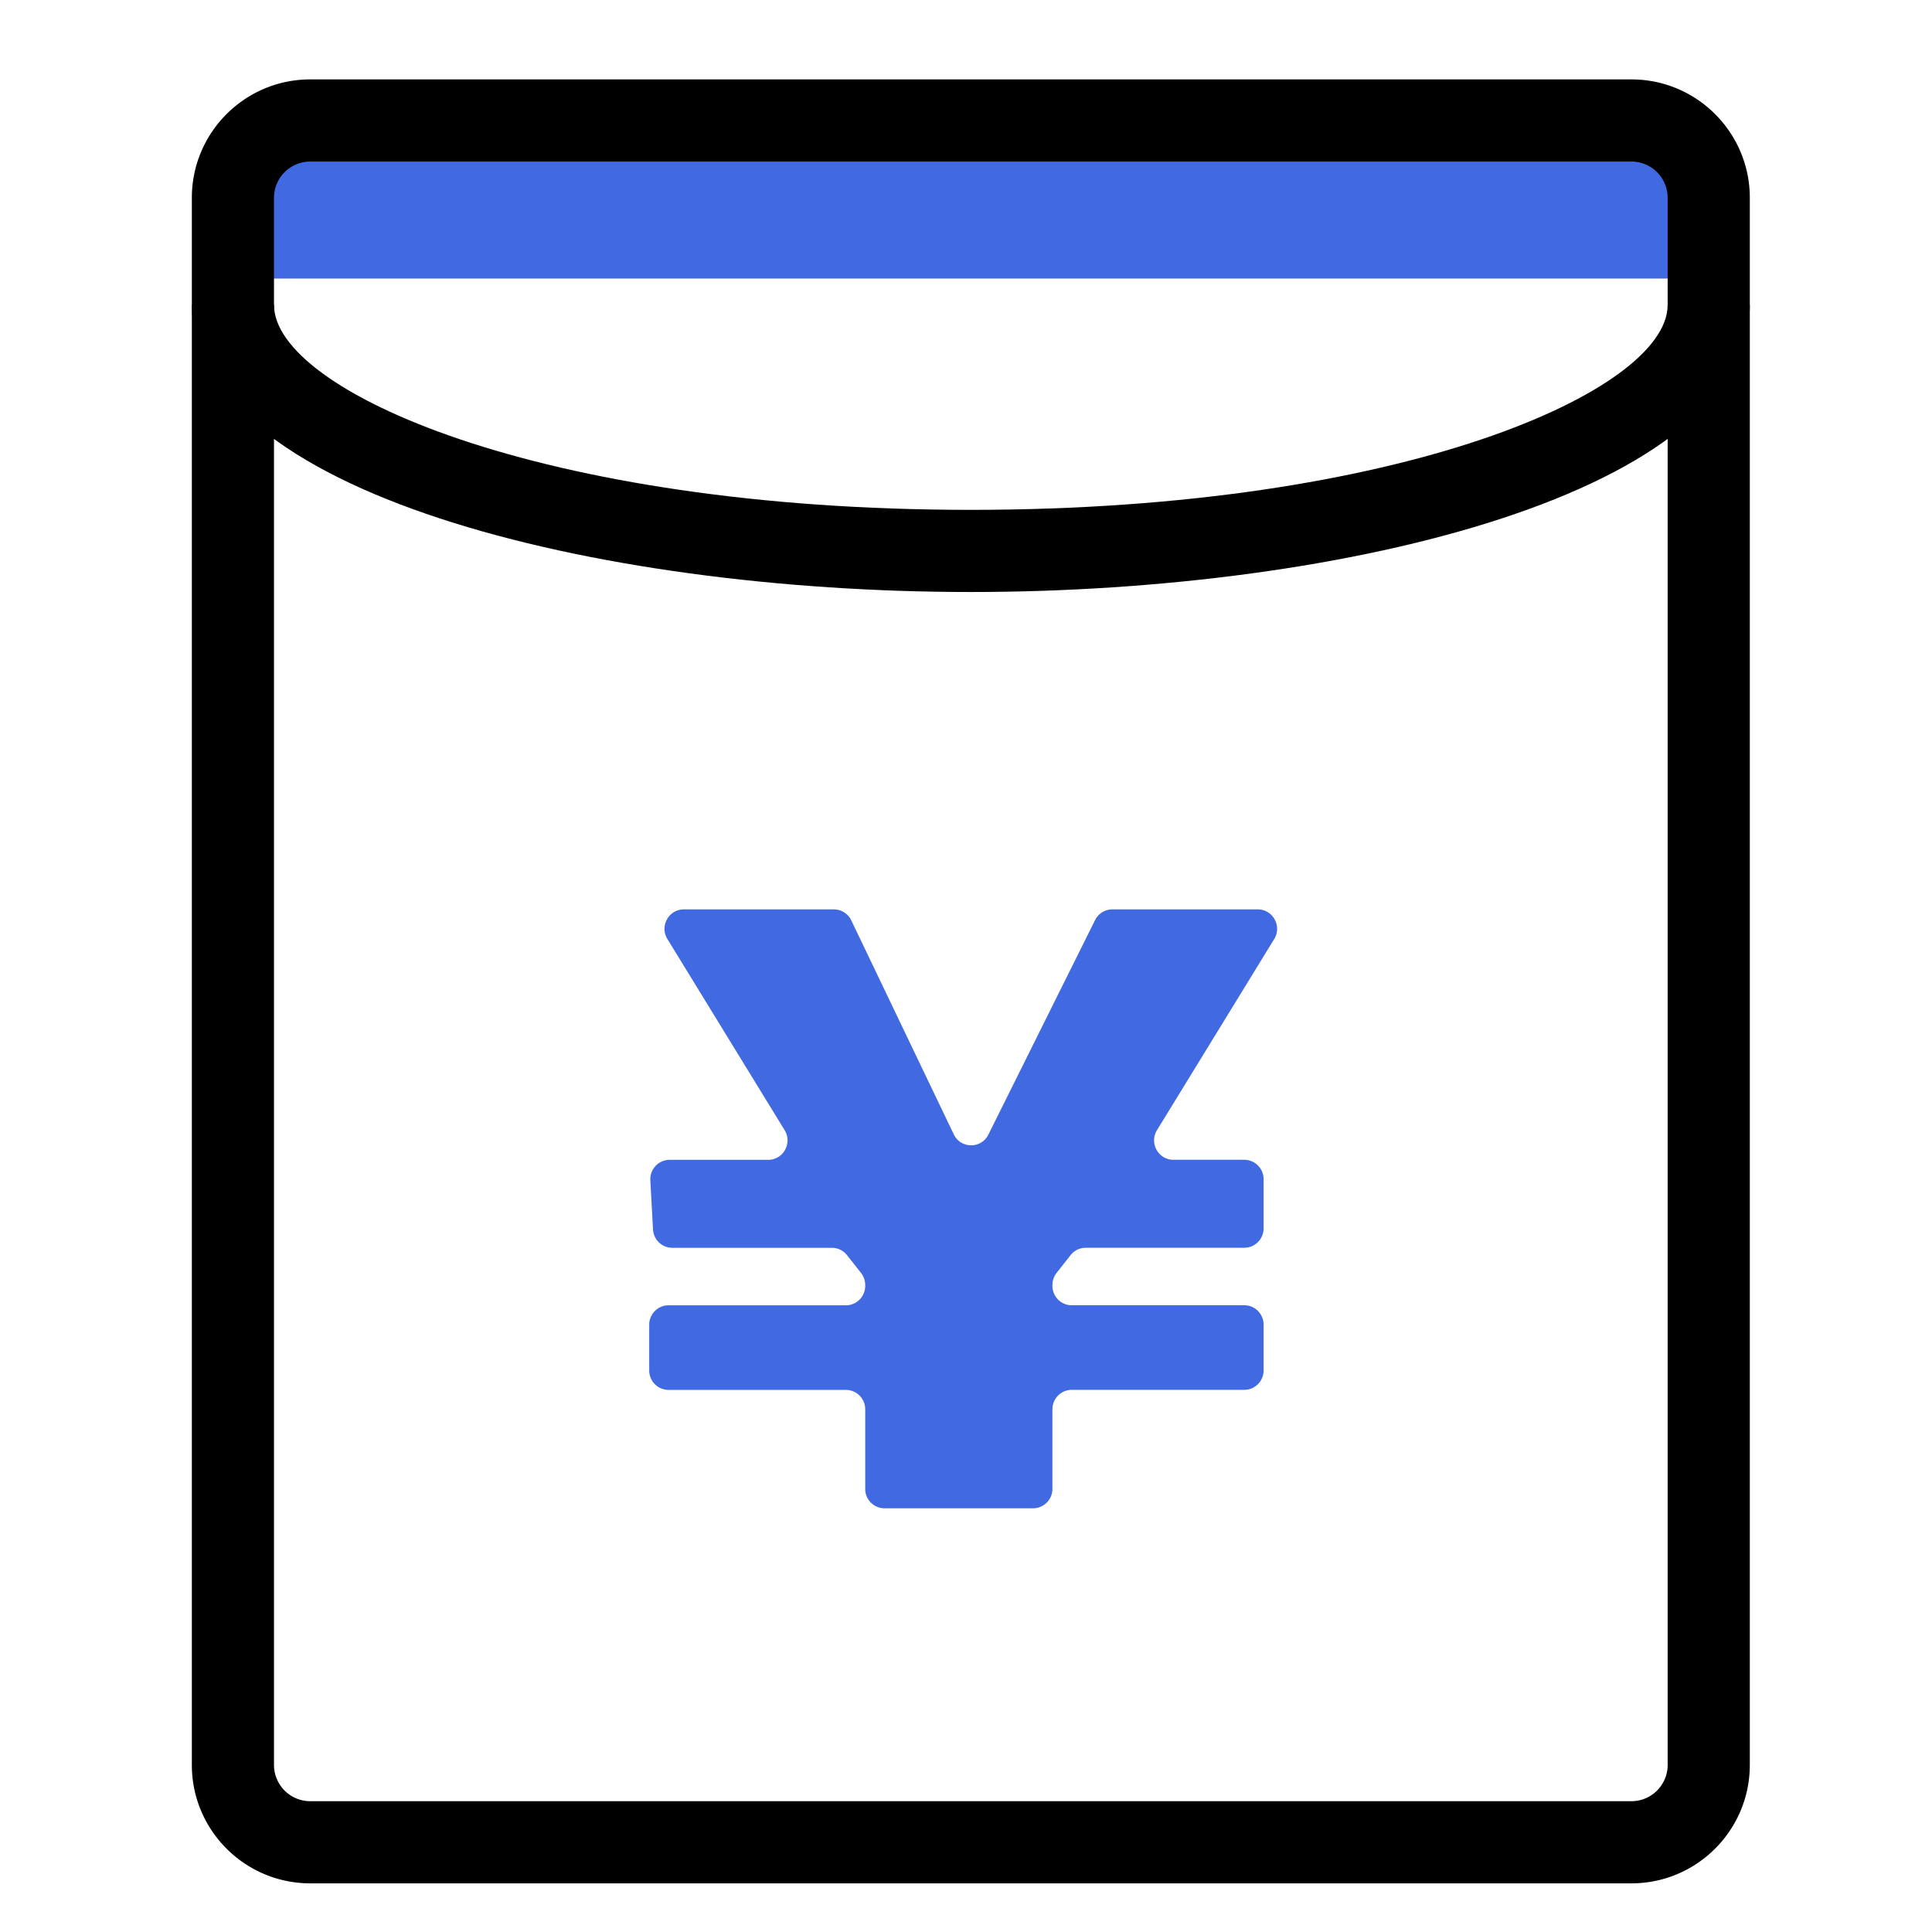 <?xml version="1.0" standalone="no"?><!DOCTYPE svg PUBLIC "-//W3C//DTD SVG 1.1//EN" "http://www.w3.org/Graphics/SVG/1.1/DTD/svg11.dtd"><svg class="icon" width="48px" height="48.00px" viewBox="0 0 1024 1024" version="1.1" xmlns="http://www.w3.org/2000/svg"><path d="M903.68 147.651h-778.24v-71.68a20.48 20.48 0 0 1 20.48-20.48h737.28a20.48 20.48 0 0 1 20.48 20.48v71.68z" fill="#4169E1" /><path d="M864.707 998.211H164.413c-34.591 0-62.73-28.14-62.73-62.73V104.817c0-34.591 28.14-62.73 62.73-62.73h700.293c34.591 0 62.73 28.14 62.73 62.73v830.664c0 34.591-28.14 62.73-62.73 62.73zM164.413 85.627a19.21 19.21 0 0 0-19.19 19.19v830.664a19.21 19.21 0 0 0 19.19 19.19h700.293a19.215 19.215 0 0 0 19.19-19.19V104.817a19.21 19.21 0 0 0-19.19-19.19H164.413z"  /><path d="M514.56 313.774c-200.151 0-412.877-53.325-412.877-152.141h43.54c0 45.348 140.508 108.6 369.336 108.6s369.336-63.252 369.336-108.6h43.54c0 98.816-212.726 152.141-412.877 152.141z"  /><path d="M547.569 799.437H468.813a10.266 10.266 0 0 1-10.23-10.301v-42.163a10.266 10.266 0 0 0-10.23-10.301H354.33a10.266 10.266 0 0 1-10.23-10.301v-24.228c0-5.688 4.582-10.301 10.23-10.301h94.019a10.266 10.266 0 0 0 10.23-10.301v-0.451c0-2.324-0.783-4.582-2.217-6.405l-7.429-9.426a10.199 10.199 0 0 0-8.013-3.896H356.326a10.26 10.26 0 0 1-10.214-9.738l-1.418-26.02a10.276 10.276 0 0 1 10.214-10.87h52.255c8.013 0 12.913-8.852 8.704-15.718L353.741 497.715c-4.209-6.866 0.691-15.718 8.704-15.718h79.534c3.927 0 7.506 2.263 9.216 5.827l54.313 113.388c3.692 7.706 14.556 7.788 18.36 0.138l56.535-113.664a10.225 10.225 0 0 1 9.149-5.688h77.102c8.013 0 12.913 8.852 8.704 15.718l-62.126 101.279c-4.209 6.866 0.691 15.718 8.704 15.718h37.571c5.652 0 10.23 4.613 10.23 10.301v26.02a10.266 10.266 0 0 1-10.23 10.301h-84.045c-3.123 0-6.072 1.434-8.013 3.896l-7.429 9.426c-1.434 1.823-2.217 4.081-2.217 6.405v0.456c0 5.688 4.582 10.301 10.23 10.301h91.474c5.652 0 10.23 4.613 10.23 10.301v24.228a10.266 10.266 0 0 1-10.23 10.301h-91.474a10.266 10.266 0 0 0-10.23 10.301v42.163a10.281 10.281 0 0 1-10.235 10.322z" fill="#4169E1" /></svg>